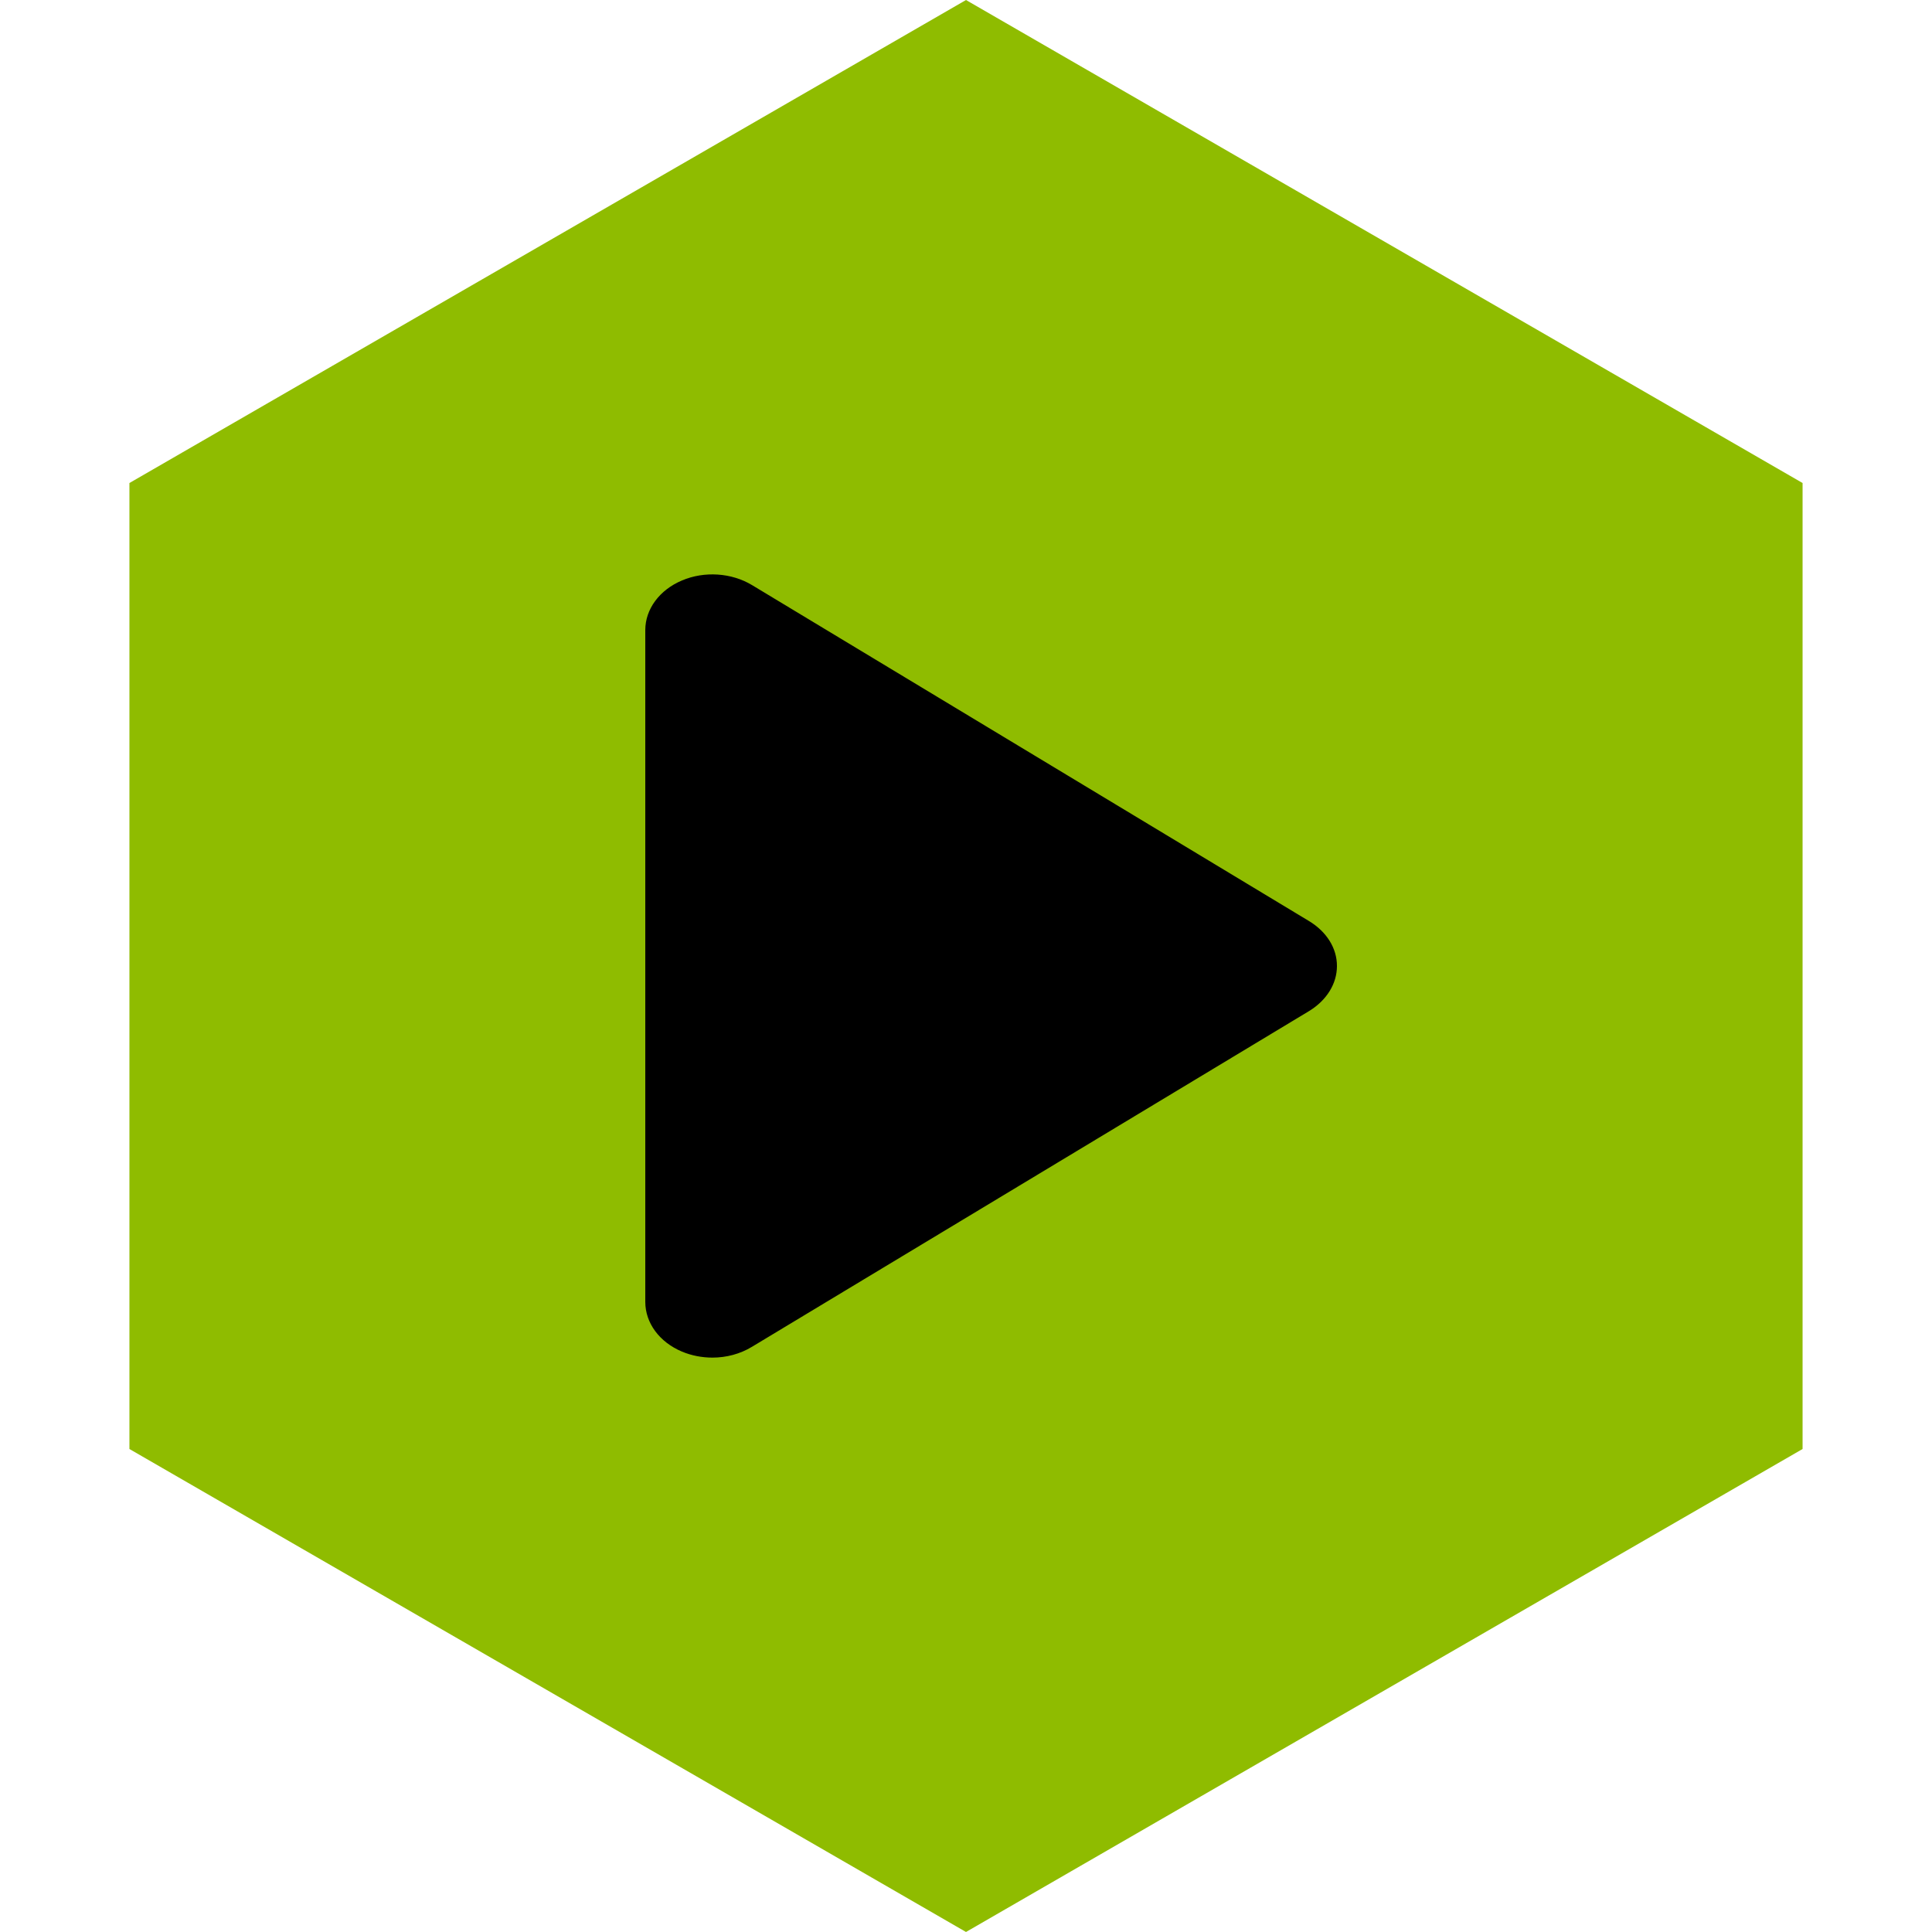 <?xml version="1.0" encoding="utf-8"?>
<!-- Generator: Adobe Illustrator 23.0.1, SVG Export Plug-In . SVG Version: 6.00 Build 0)  -->
<svg version="1.1" xmlns="http://www.w3.org/2000/svg" xmlns:xlink="http://www.w3.org/1999/xlink" x="0px" y="0px"
	 viewBox="0 0 1000 1000" style="enable-background:new 0 0 1000 1000;" xml:space="preserve">
<style type="text/css">
	.st0{fill:#8FBC00;}
	.st1{display:none;}
	.st2{display:inline;fill:#FFC307;}
	.st3{display:inline;}
	.st4{fill:none;stroke:#FFFFFF;stroke-width:23;stroke-miterlimit:10;}
	.st5{display:inline;fill:#00BFC7;}
	.st6{display:inline;fill:#FFFFFF;}
</style>
<g id="play">
	<g>
		<polygon class="st0" points="500,0.01 66.99,250.01 66.99,750 500,999.99 933.01,750 933.01,250.01 		"/>
		<path d="M677.58,476.76L389.22,302.83c-10.58-6.37-24.63-7.32-36.23-2.38C341.3,305.36,334,315.33,334,326.11v347.75
			c0,10.89,7.3,20.82,18.99,25.73c4.94,2.07,10.35,3.11,15.8,3.11c7.12,0,14.33-1.88,20.43-5.6l288.36-173.78
			c9.1-5.56,14.42-14.15,14.42-23.28C692.05,490.76,686.59,482.21,677.58,476.76z"/>
	</g>
</g>
<g id="sa" class="st1">
	<polygon class="st2" points="500,0.01 66.99,250.01 66.99,750 500,999.99 933.01,750 933.01,250.01 	"/>
	<g id="Layer_4" class="st3">
		<g>
			<rect x="639" y="265.5" class="st4" width="72" height="469"/>
			<rect x="523" y="472.5" class="st4" width="72" height="262"/>
			<rect x="405" y="391.5" class="st4" width="72" height="343"/>
			<rect x="289" y="580.5" class="st4" width="72" height="154"/>
		</g>
	</g>
</g>
<g id="Layer_5" class="st1">
	<polygon class="st5" points="500,0.01 66.99,250.01 66.99,750 500,999.99 933.01,750 933.01,250.01 	"/>
</g>
<g id="Layer_6" class="st1">
	<g>
		<path class="st6" d="M459.66,713.28v-66.92c0-3.8,3.08-6.88,6.88-6.88h66.92c3.8,0,6.88,3.08,6.88,6.88v66.92
			c0,3.8-3.08,6.88-6.88,6.88h-66.92C462.74,720.16,459.66,717.08,459.66,713.28z"/>
		<path class="st6" d="M535.62,624.44h-0.06h-76.41c-3.8,0-6.88-3.08-6.88-6.88c0-0.16,0.01-0.31,0.02-0.47
			c-0.1-5.18-0.17-9.43-0.22-12.76c-0.07-4.52-0.1-6.84-0.1-6.94c0-12.75,1.08-24.48,3.23-35.2c2.17-10.8,5.45-20.48,9.83-29.02
			l-0.02-0.01l0.01-0.02l0,0c0.04-0.07,0.08-0.15,0.12-0.22c4.37-8.5,10.84-17.42,19.4-26.79c8.42-9.22,18.93-18.94,31.51-29.22
			c12.05-9.79,21.8-17.99,29.21-24.61c7.01-6.25,11.57-10.76,13.65-13.51l-0.01-0.01c0.15-0.2,0.31-0.38,0.47-0.56
			c3.02-4.04,5.32-8.34,6.88-12.88c1.62-4.69,2.42-9.62,2.42-14.77c0-14.33-5.78-26.64-17.34-37.04l0,0l-0.02-0.02l0,0.01
			c-0.07-0.06-0.13-0.12-0.19-0.18c-5.79-5.1-12.59-8.95-20.4-11.53c-8.11-2.68-17.35-4.03-27.73-4.03
			c-9.95,0-19.03,1.41-27.24,4.21c-8.15,2.78-15.5,6.94-22.06,12.48c-6.51,5.53-12.04,12.57-16.58,21.09
			c-4.63,8.69-8.24,19-10.82,30.9l0,0.01c-0.78,3.58-4.2,5.89-7.77,5.34l-77.07-9.6l-0.02,0c-3.77-0.47-6.45-3.91-5.98-7.68l0-0.03
			c1.18-18.64,5.76-35.92,13.72-51.83c8.01-16.01,19.42-30.55,34.21-43.63l4.54,5.13l-4.56-5.15c0.08-0.07,0.16-0.14,0.24-0.2
			c14.8-12.98,31.86-22.73,51.23-29.24c19.31-6.49,40.82-9.74,64.55-9.74c24.85,0,47.25,3.29,67.2,9.85
			c20.14,6.63,37.75,16.59,52.81,29.88c14.97,13.26,26.25,27.64,33.8,43.17c7.62,15.67,11.43,32.43,11.43,50.3
			c0,9.89-1.42,19.55-4.24,28.98c-2.81,9.39-7.02,18.53-12.6,27.39l-5.81-3.66l5.82,3.67c-0.06,0.09-0.12,0.19-0.18,0.28
			c-5.54,8.65-14.07,18.78-25.6,30.38c-11.31,11.38-25.65,24.29-43.01,38.71c-8.62,7.19-15.63,13.67-21,19.46
			c-5.03,5.42-8.48,10.06-10.33,13.95c-1.83,3.83-3.19,9.39-4.07,16.67c-0.95,7.84-1.32,17.36-1.12,28.57l0.03,0
			c0.07,3.8-2.96,6.93-6.76,7L535.62,624.44L535.62,624.44z"/>
	</g>
</g>
</svg>
